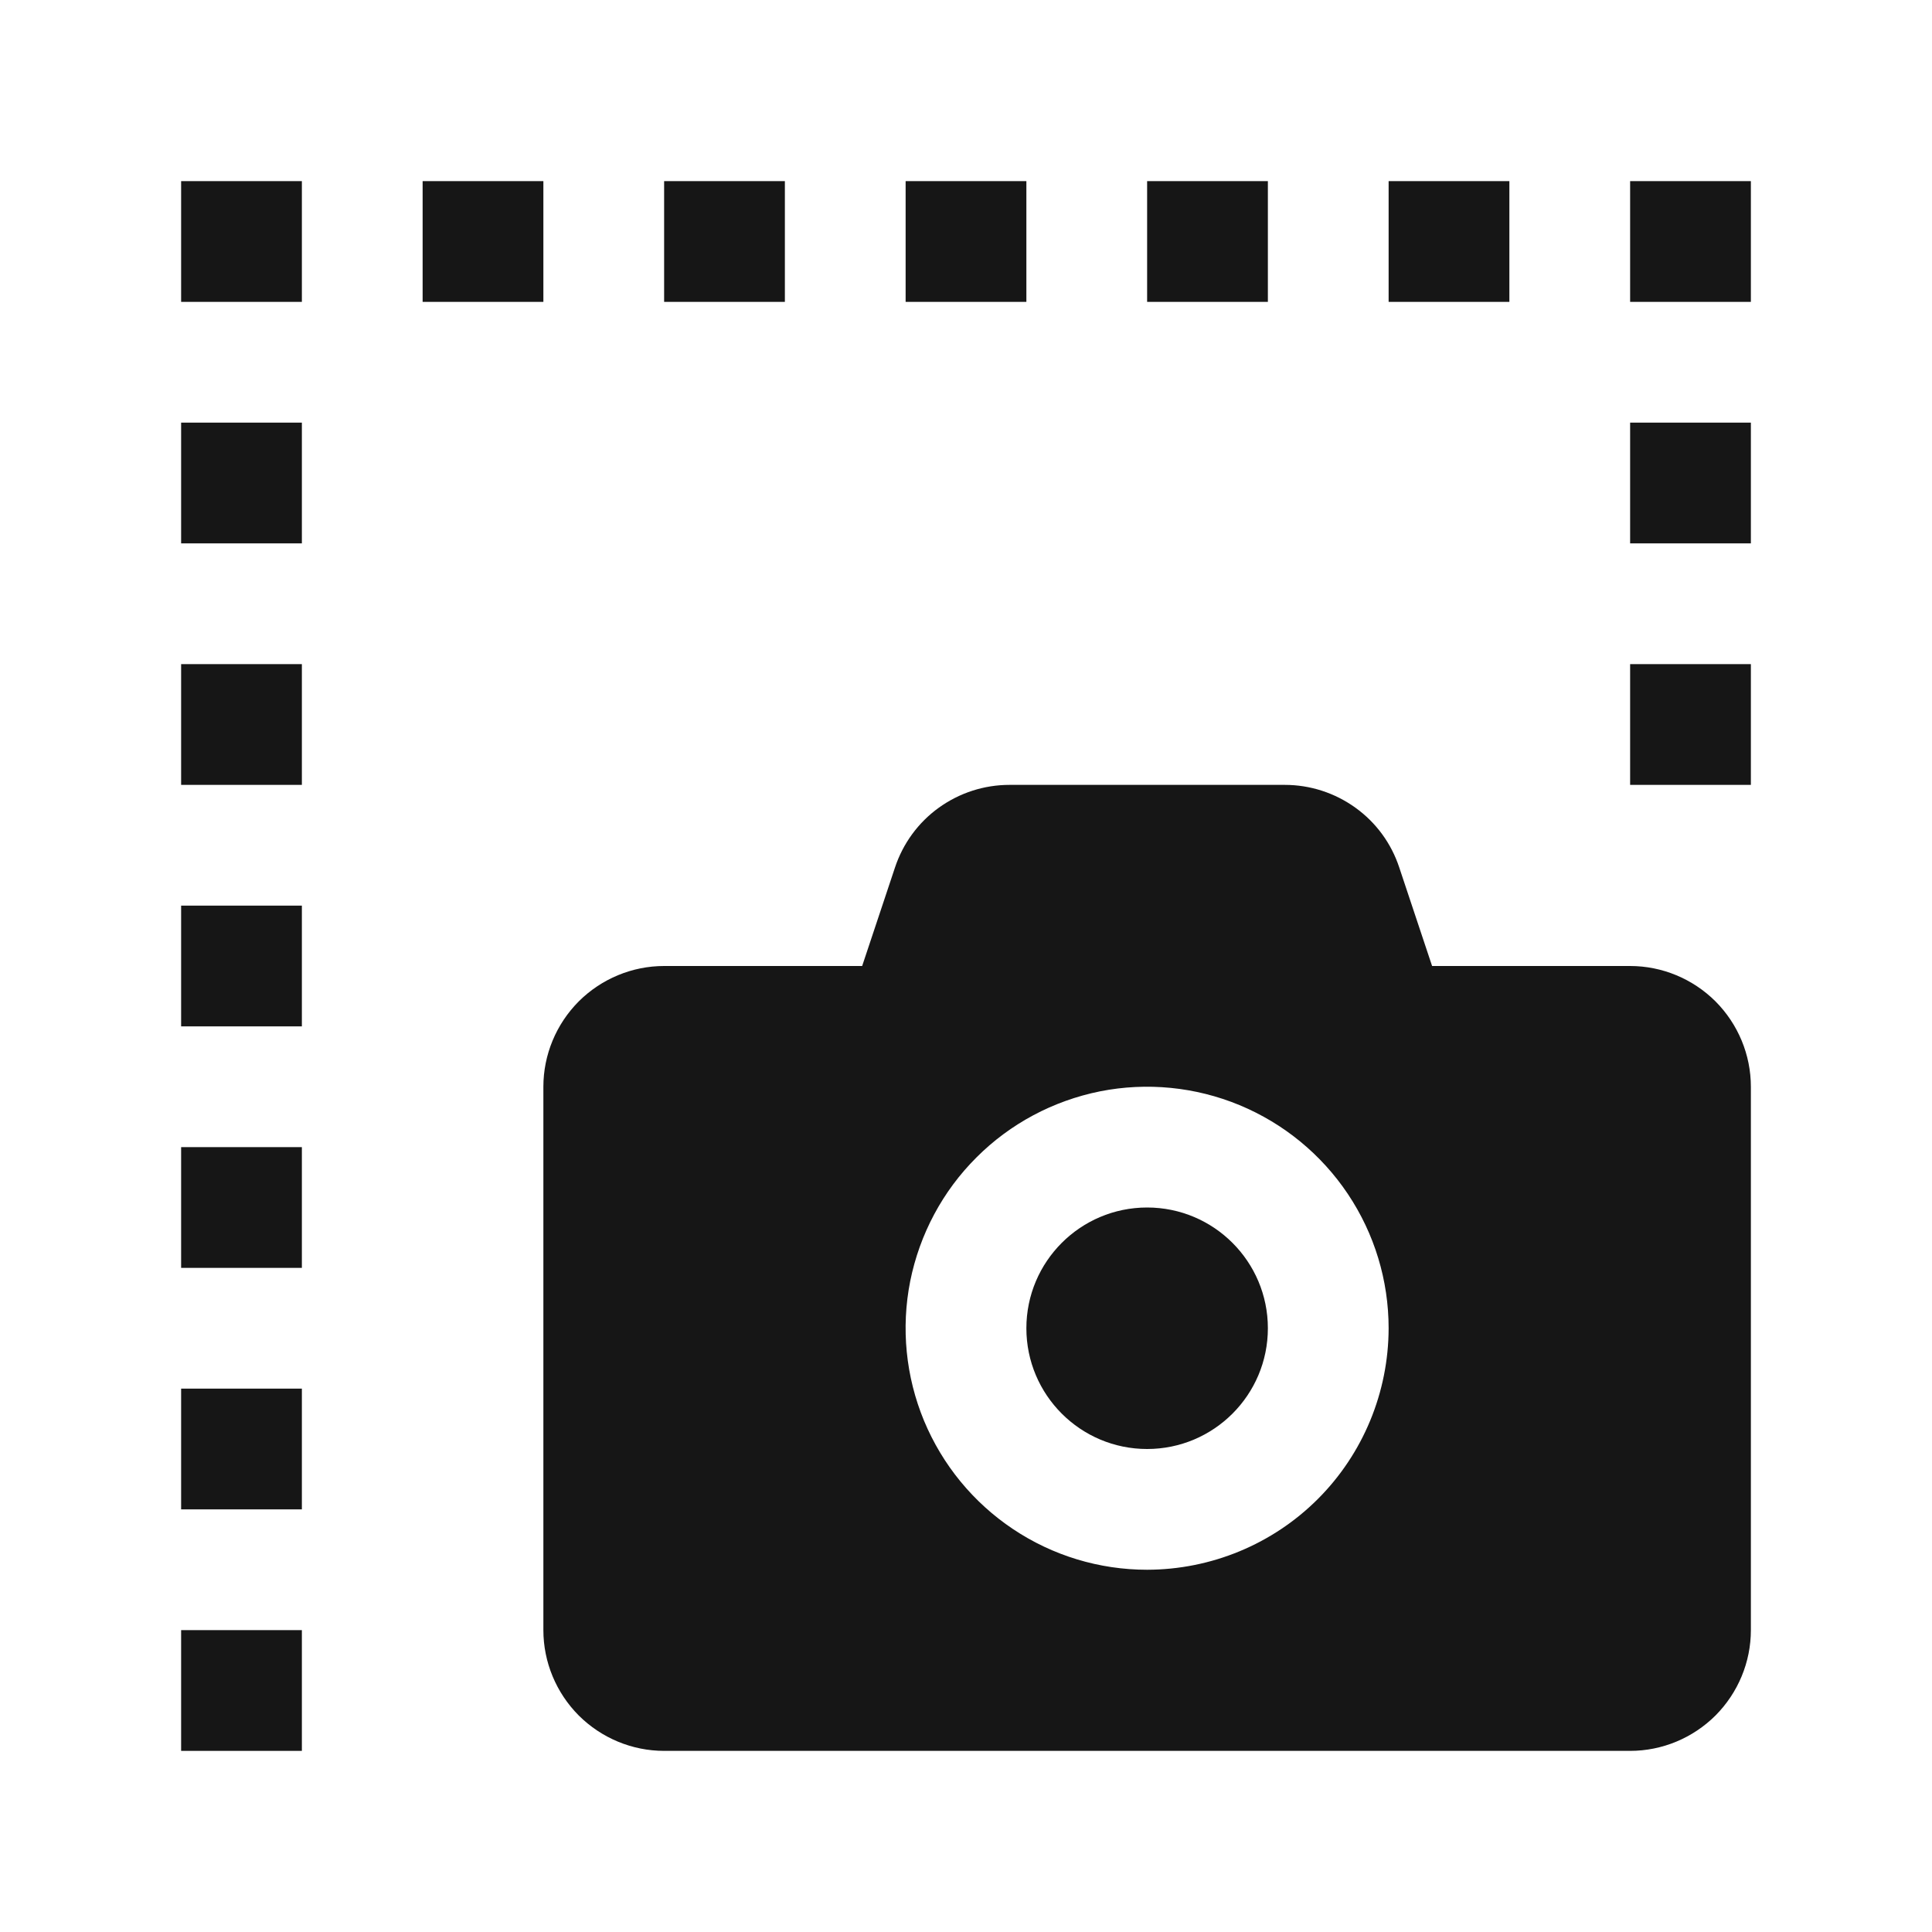 <svg width="16" height="16" viewBox="0 0 16 16" fill="none" xmlns="http://www.w3.org/2000/svg">
<path d="M9.5 12C10.052 12 10.5 11.552 10.5 11C10.5 10.448 10.052 10 9.5 10C8.948 10 8.5 10.448 8.5 11C8.5 11.552 8.948 12 9.5 12Z" fill="#161616"/>
<path d="M13.5 8H11.86L11.588 7.184C11.522 6.984 11.395 6.811 11.225 6.689C11.054 6.566 10.85 6.5 10.64 6.5H8.36C8.15 6.5 7.946 6.566 7.775 6.689C7.605 6.811 7.478 6.985 7.412 7.184L7.14 8H5.5C5.235 8 4.981 8.106 4.793 8.293C4.606 8.481 4.5 8.735 4.5 9V13.5C4.5 13.765 4.606 14.019 4.793 14.207C4.981 14.394 5.235 14.5 5.5 14.5H13.5C13.765 14.5 14.019 14.394 14.207 14.207C14.394 14.019 14.5 13.765 14.5 13.5V9C14.5 8.735 14.394 8.481 14.207 8.293C14.019 8.106 13.765 8 13.5 8ZM9.5 13C9.104 13 8.718 12.883 8.389 12.663C8.06 12.443 7.804 12.131 7.652 11.765C7.501 11.4 7.461 10.998 7.538 10.61C7.616 10.222 7.806 9.865 8.086 9.586C8.365 9.306 8.722 9.116 9.11 9.038C9.498 8.961 9.9 9.001 10.265 9.152C10.631 9.304 10.943 9.56 11.163 9.889C11.383 10.218 11.5 10.604 11.5 11C11.499 11.53 11.289 12.039 10.914 12.414C10.539 12.789 10.03 12.999 9.5 13Z" fill="#161616"/>
<path d="M14.5 5.5H13.5V6.5H14.5V5.5Z" fill="#161616"/>
<path d="M14.5 3.5H13.5V4.5H14.5V3.5Z" fill="#161616"/>
<path d="M14.5 1.5H13.5V2.5H14.5V1.5Z" fill="#161616"/>
<path d="M12.5 1.5H11.5V2.5H12.5V1.5Z" fill="#161616"/>
<path d="M10.5 1.5H9.5V2.5H10.5V1.5Z" fill="#161616"/>
<path d="M8.5 1.5H7.5V2.5H8.5V1.5Z" fill="#161616"/>
<path d="M6.5 1.5H5.5V2.5H6.5V1.5Z" fill="#161616"/>
<path d="M4.5 1.5H3.5V2.5H4.5V1.5Z" fill="#161616"/>
<path d="M2.5 1.5H1.5V2.5H2.5V1.5Z" fill="#161616"/>
<path d="M2.5 3.5H1.5V4.5H2.5V3.5Z" fill="#161616"/>
<path d="M2.5 5.5H1.5V6.5H2.5V5.5Z" fill="#161616"/>
<path d="M2.5 7.5H1.5V8.5H2.5V7.5Z" fill="#161616"/>
<path d="M2.5 9.5H1.5V10.5H2.5V9.5Z" fill="#161616"/>
<path d="M2.5 11.5H1.5V12.5H2.5V11.5Z" fill="#161616"/>
<path d="M2.5 13.5H1.5V14.5H2.5V13.5Z" fill="#161616"/>
</svg>
